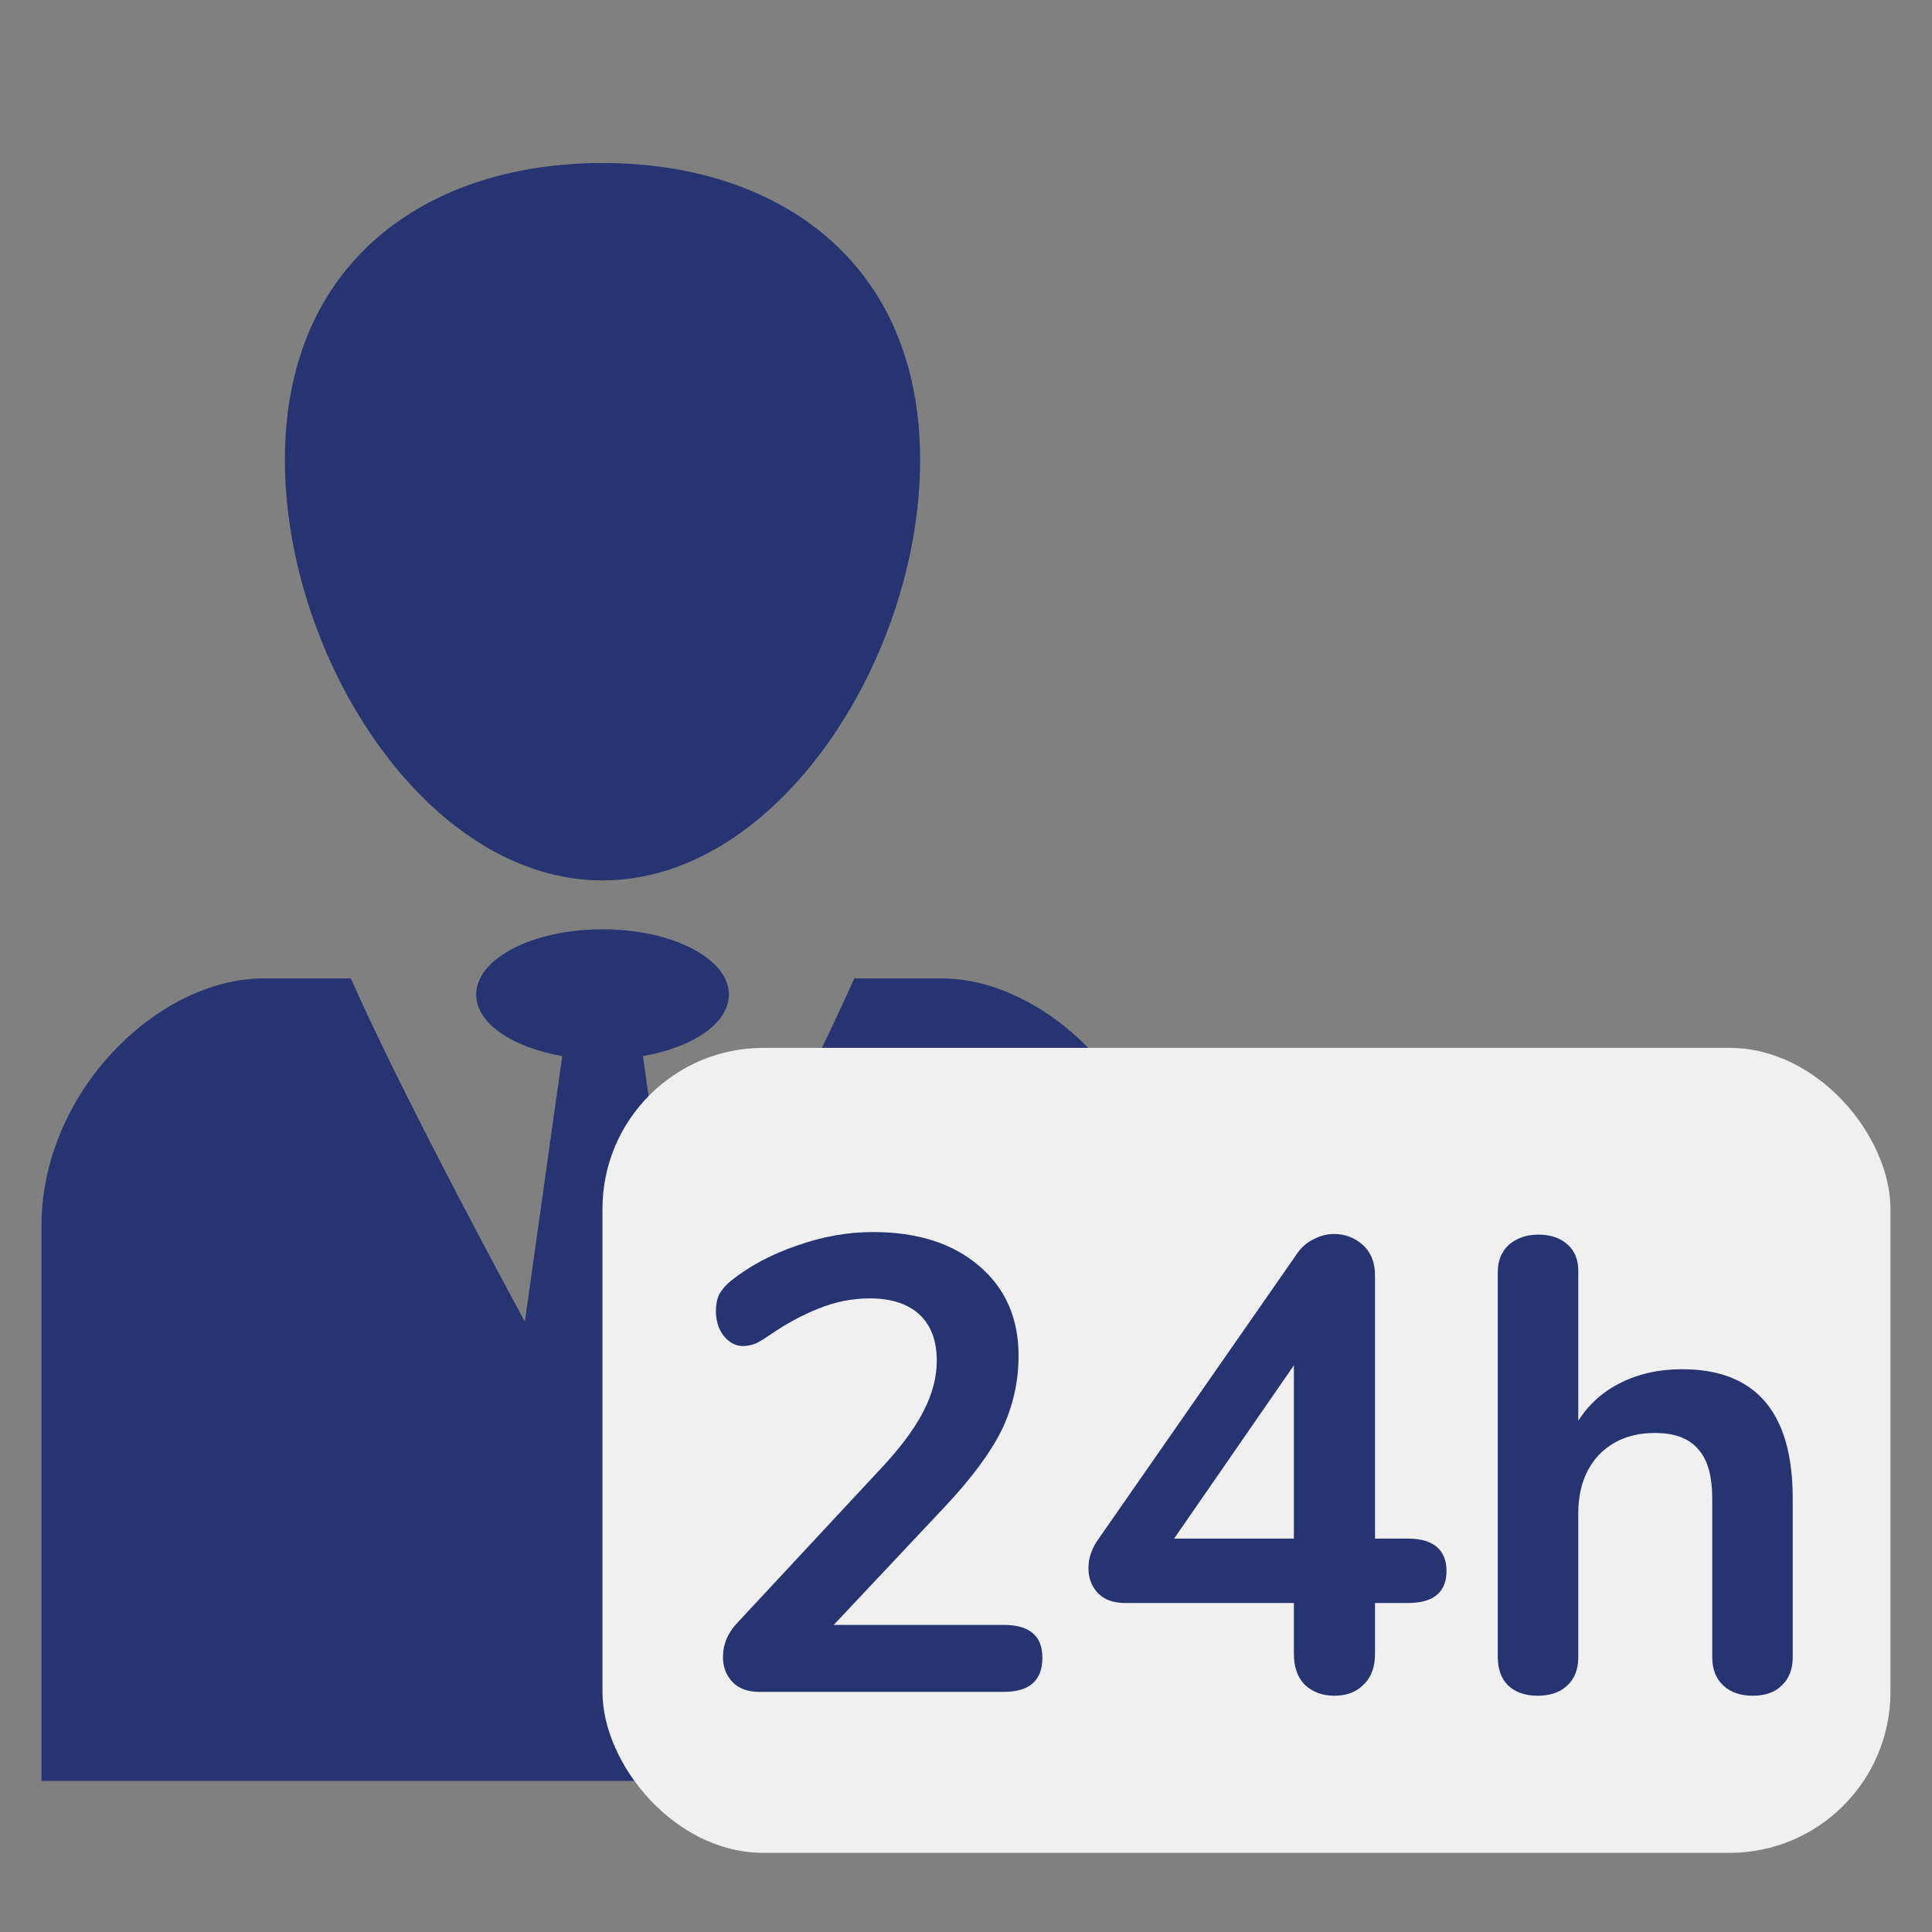 <svg width="24" height="24" viewBox="0 0 24 24" fill="none" xmlns="http://www.w3.org/2000/svg">
<rect x="0" y="0" width="24" height="24" fill="#808080" stroke="none"/>
<path d="M7.485 10.937C9.663 10.937 11.43 8.172 11.43 5.712C11.43 3.251 9.663 2.025 7.485 2.025C5.306 2.025 3.539 3.251 3.539 5.712C3.539 8.172 5.306 10.937 7.485 10.937Z" fill="#273472"/>
<path d="M11.694 12.154C11.459 12.154 11.079 12.154 10.612 12.154C10.083 13.346 9.158 15.108 8.45 16.419L7.987 13.119C8.606 13.011 9.055 12.712 9.055 12.355C9.055 11.908 8.352 11.544 7.485 11.544C6.617 11.544 5.915 11.908 5.915 12.355C5.915 12.711 6.364 13.011 6.984 13.119L6.52 16.419C5.812 15.108 4.887 13.346 4.358 12.154C3.891 12.154 3.51 12.154 3.276 12.154C1.961 12.154 0.515 13.565 0.515 15.231V22.123H14.455V15.231C14.455 13.565 13.008 12.154 11.694 12.154ZM12.975 18.052H10.082V17.139H12.975V18.052Z" fill="#273472"/>
<rect x="7.484" y="13.017" width="16" height="10" rx="2" fill="#F0F0F0"/>
<path d="M12.469 20.185C12.789 20.185 12.949 20.321 12.949 20.593C12.949 20.876 12.789 21.017 12.469 21.017H9.429C9.29 21.017 9.181 20.977 9.101 20.897C9.021 20.812 8.981 20.708 8.981 20.585C8.981 20.425 9.042 20.281 9.165 20.153L10.989 18.193C11.213 17.948 11.375 17.724 11.477 17.521C11.583 17.313 11.637 17.108 11.637 16.905C11.637 16.654 11.565 16.462 11.421 16.329C11.277 16.196 11.071 16.129 10.805 16.129C10.586 16.129 10.373 16.172 10.165 16.257C9.962 16.337 9.757 16.449 9.549 16.593C9.495 16.631 9.442 16.663 9.389 16.689C9.335 16.71 9.282 16.721 9.229 16.721C9.138 16.721 9.058 16.678 8.989 16.593C8.925 16.508 8.893 16.407 8.893 16.289C8.893 16.209 8.906 16.14 8.933 16.081C8.965 16.023 9.013 15.966 9.077 15.913C9.311 15.726 9.586 15.58 9.901 15.473C10.215 15.361 10.53 15.305 10.845 15.305C11.394 15.305 11.831 15.444 12.157 15.721C12.487 15.998 12.653 16.372 12.653 16.841C12.653 17.166 12.583 17.473 12.445 17.761C12.306 18.044 12.071 18.361 11.741 18.713L10.357 20.185H12.469Z" fill="#273472"/>
<path d="M17.489 19.113C17.649 19.113 17.769 19.148 17.849 19.217C17.929 19.287 17.969 19.385 17.969 19.513C17.969 19.78 17.809 19.913 17.489 19.913H17.081V20.545C17.081 20.71 17.033 20.838 16.937 20.929C16.847 21.02 16.727 21.065 16.577 21.065C16.428 21.065 16.305 21.02 16.209 20.929C16.119 20.838 16.073 20.71 16.073 20.545V19.913H13.977C13.833 19.913 13.721 19.873 13.641 19.793C13.561 19.708 13.521 19.604 13.521 19.481C13.521 19.353 13.564 19.23 13.649 19.113L16.121 15.561C16.175 15.486 16.241 15.431 16.321 15.393C16.401 15.351 16.484 15.329 16.569 15.329C16.708 15.329 16.828 15.374 16.929 15.465C17.031 15.556 17.081 15.684 17.081 15.849V19.113H17.489ZM14.585 19.113H16.073V16.961L14.585 19.113Z" fill="#273472"/>
<path d="M20.894 17.009C21.811 17.009 22.27 17.545 22.27 18.617V20.585C22.27 20.735 22.225 20.852 22.134 20.937C22.049 21.023 21.929 21.065 21.774 21.065C21.619 21.065 21.497 21.023 21.406 20.937C21.316 20.852 21.27 20.735 21.27 20.585V18.617C21.27 18.334 21.212 18.129 21.094 18.001C20.982 17.868 20.803 17.801 20.558 17.801C20.27 17.801 20.038 17.892 19.862 18.073C19.692 18.255 19.606 18.497 19.606 18.801V20.585C19.606 20.735 19.561 20.852 19.47 20.937C19.38 21.023 19.257 21.065 19.102 21.065C18.948 21.065 18.825 21.023 18.734 20.937C18.649 20.852 18.606 20.735 18.606 20.585V15.801C18.606 15.662 18.651 15.55 18.742 15.465C18.838 15.38 18.961 15.337 19.11 15.337C19.259 15.337 19.38 15.377 19.47 15.457C19.561 15.537 19.606 15.646 19.606 15.785V17.649C19.739 17.441 19.916 17.284 20.134 17.177C20.358 17.065 20.611 17.009 20.894 17.009Z" fill="#273472"/>
</svg>
